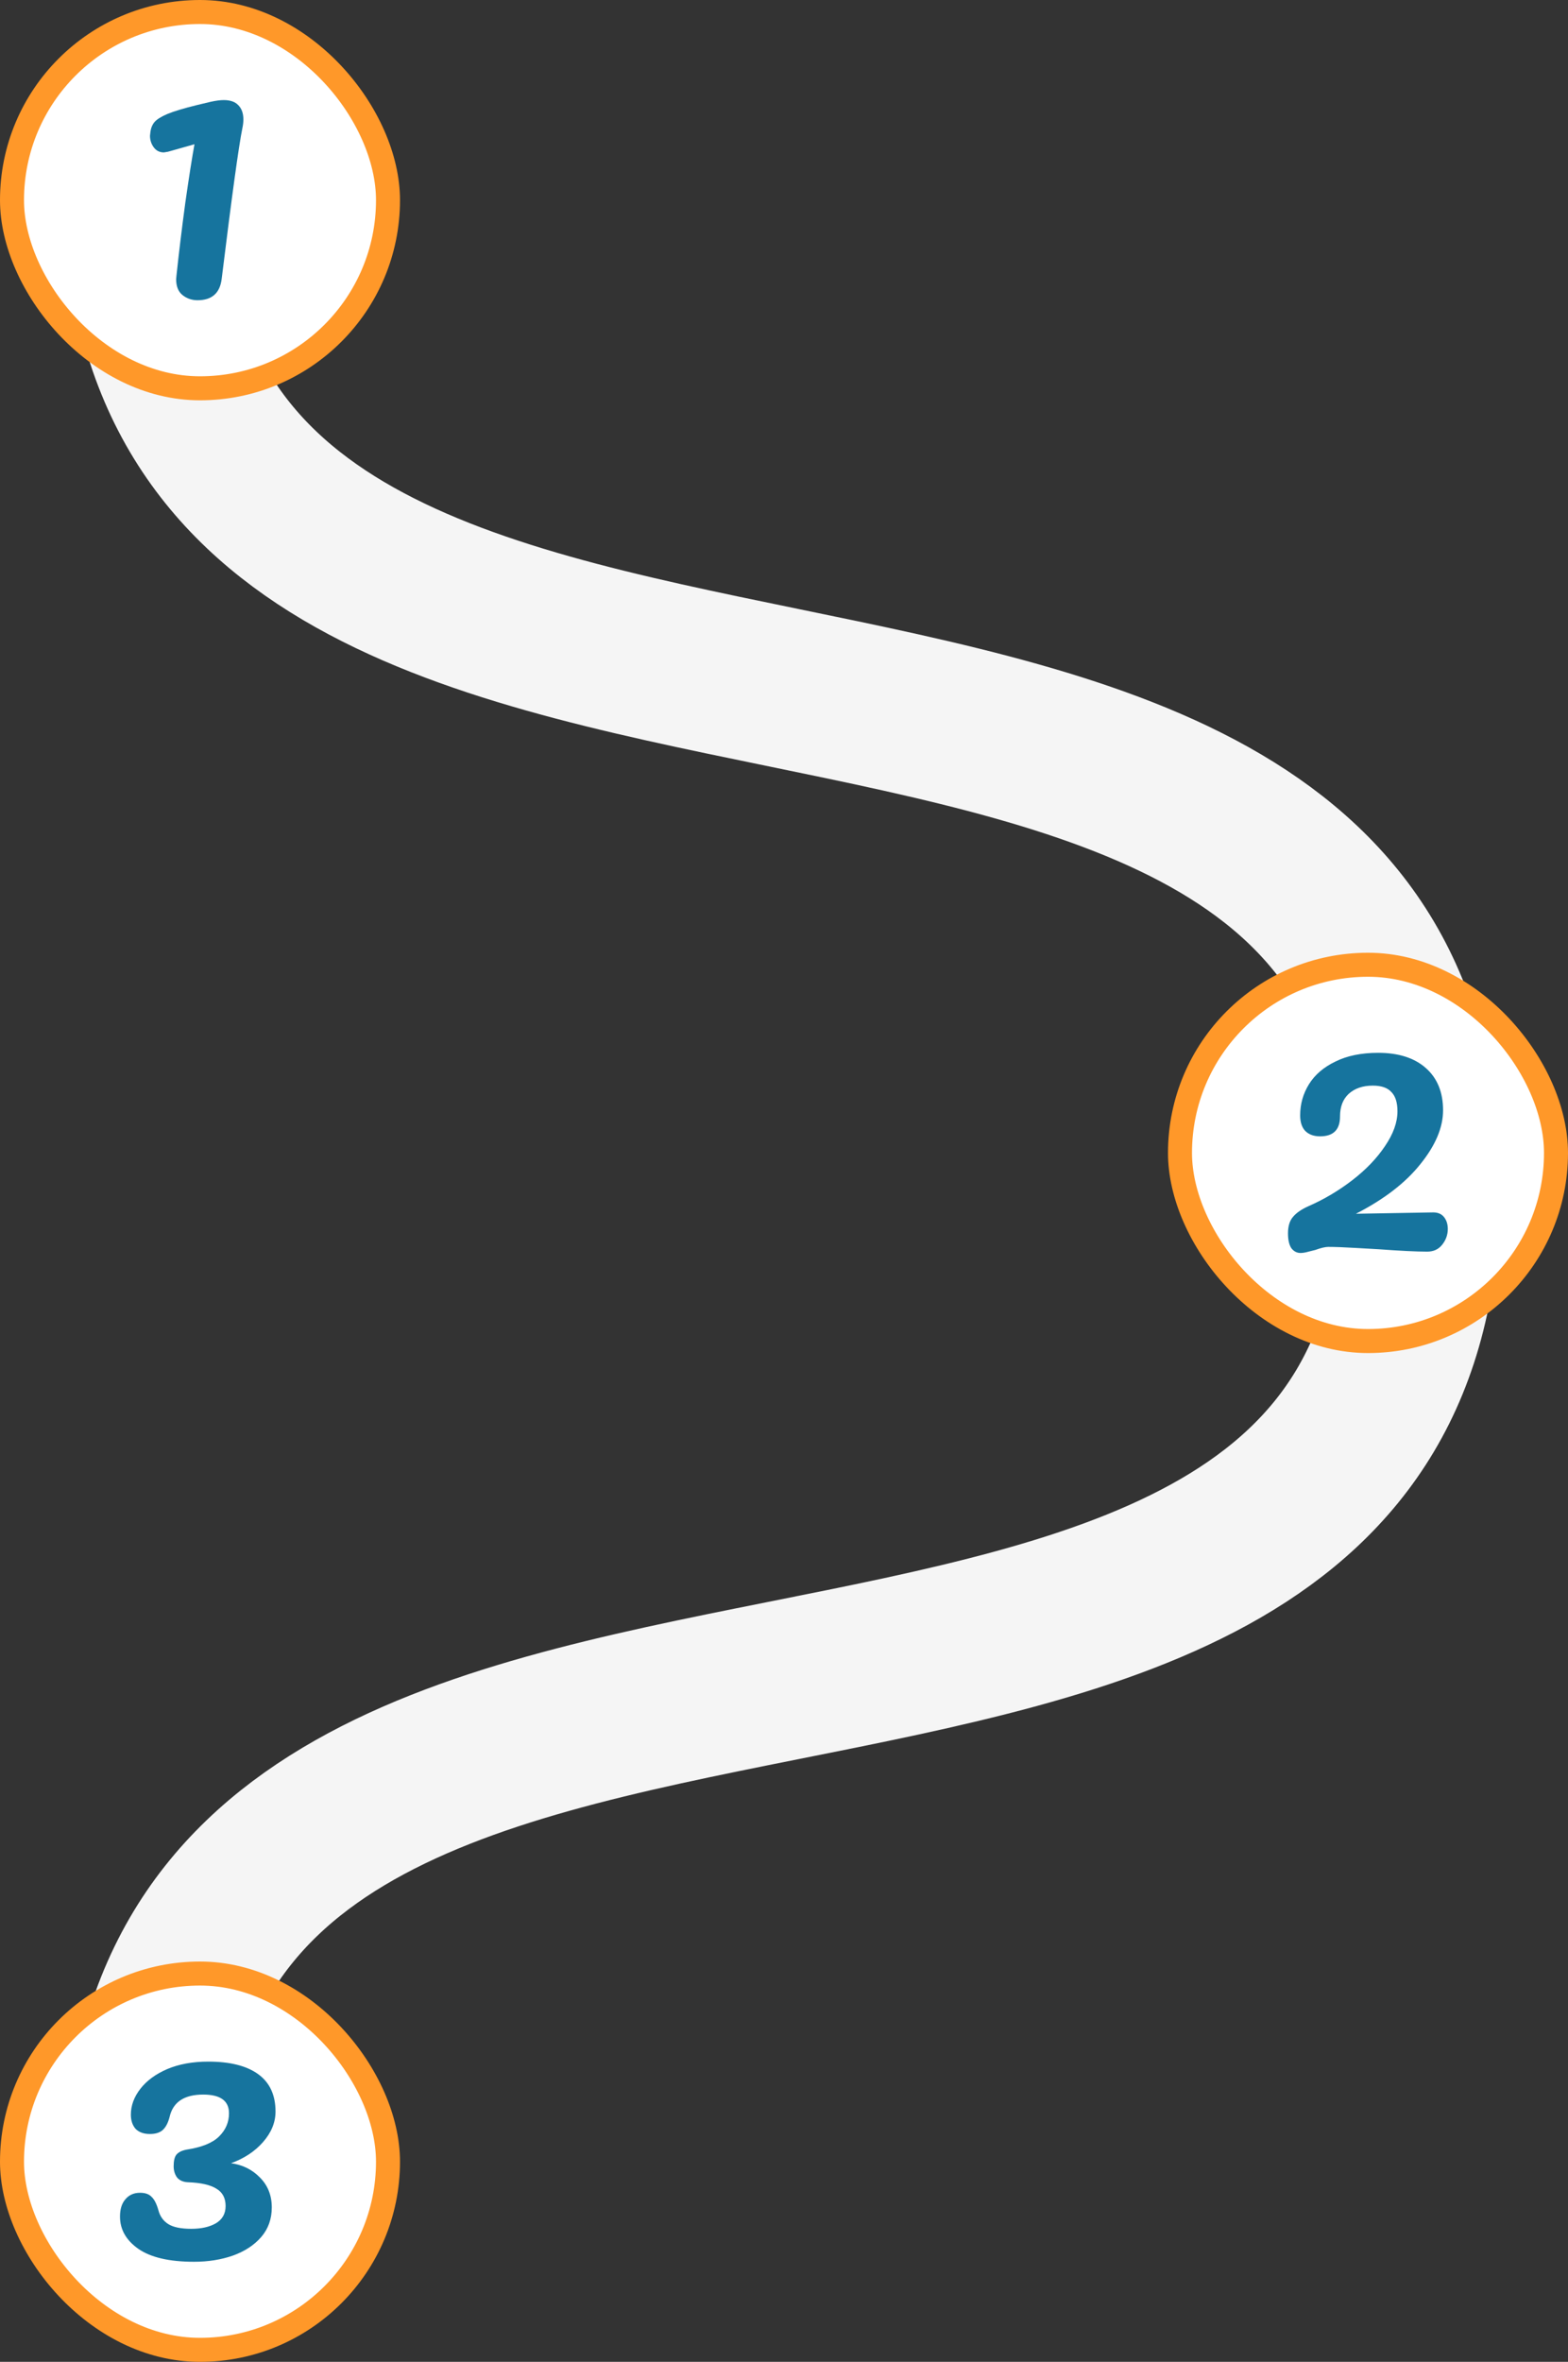 <svg width="392" height="590" viewBox="0 0 392 590" fill="none" xmlns="http://www.w3.org/2000/svg">
<rect x="0" y="0" width="392" height="590" fill="#333333" stroke="none"/>
<path d="M36 46.5C36 231.283 355 112.261 355 296.5C355 480.739 36 357.913 36 546.5" stroke="#F5F5F5" stroke-width="40"/>
<rect x="295" y="241" width="94" height="94" rx="47" fill="white"/>
<rect x="295" y="241" width="94" height="94" rx="47" stroke="#FF9829" stroke-width="6"/>
<path d="M358.318 302.865C359.5 302.865 360.401 303.259 361.02 304.047C361.64 304.836 361.949 305.821 361.949 307.003C361.949 308.467 361.471 309.791 360.514 310.973C359.613 312.099 358.374 312.662 356.797 312.662C354.095 312.662 350.069 312.465 344.72 312.071C343.65 312.015 341.679 311.902 338.807 311.733C335.936 311.564 333.684 311.48 332.051 311.48C331.319 311.48 330.249 311.733 328.841 312.24C328.56 312.296 327.997 312.437 327.152 312.662C326.364 312.887 325.688 313 325.125 313C324.224 313 323.464 312.606 322.845 311.818C322.282 310.973 322 309.734 322 308.101C322 306.3 322.422 304.92 323.267 303.963C324.111 302.949 325.435 302.048 327.236 301.26C331.065 299.571 334.669 297.431 338.047 294.841C341.482 292.195 344.213 289.351 346.24 286.311C348.323 283.27 349.365 280.37 349.365 277.611C349.365 275.416 348.858 273.811 347.845 272.797C346.887 271.727 345.339 271.193 343.199 271.193C340.722 271.193 338.723 271.868 337.203 273.22C335.739 274.571 335.007 276.457 335.007 278.878C335.007 282.2 333.346 283.861 330.024 283.861C328.447 283.861 327.208 283.411 326.307 282.51C325.463 281.609 325.041 280.314 325.041 278.625C325.041 275.81 325.773 273.22 327.236 270.855C328.7 268.49 330.896 266.604 333.824 265.196C336.752 263.732 340.328 263 344.551 263C349.618 263 353.588 264.267 356.459 266.801C359.331 269.334 360.767 272.854 360.767 277.358C360.767 281.637 358.881 286.114 355.108 290.787C351.392 295.461 346.015 299.599 338.976 303.203L358.318 302.865Z" fill="#16749E"/>
<rect x="3" y="493" width="94" height="94" rx="47" fill="white"/>
<rect x="3" y="493" width="94" height="94" rx="47" stroke="#FF9829" stroke-width="6"/>
<path d="M57.759 540.382C60.645 540.778 63.05 541.967 64.975 543.947C66.955 545.928 67.946 548.418 67.946 551.418C67.946 554.304 67.069 556.766 65.314 558.803C63.56 560.84 61.183 562.397 58.183 563.472C55.24 564.491 52.015 565 48.506 565C42.337 565 37.697 563.925 34.584 561.774C31.528 559.624 30 556.935 30 553.71C30 551.842 30.453 550.399 31.358 549.38C32.264 548.305 33.48 547.767 35.008 547.767C36.31 547.767 37.272 548.107 37.895 548.786C38.574 549.409 39.14 550.512 39.593 552.097C39.989 553.625 40.809 554.785 42.054 555.577C43.299 556.37 45.224 556.766 47.827 556.766C50.317 556.766 52.354 556.313 53.939 555.407C55.58 554.445 56.401 553.002 56.401 551.078C56.401 549.097 55.637 547.654 54.109 546.749C52.581 545.787 50.204 545.249 46.978 545.136C45.789 545.079 44.884 544.683 44.261 543.947C43.696 543.155 43.413 542.221 43.413 541.146C43.413 539.788 43.639 538.826 44.092 538.26C44.601 537.637 45.45 537.213 46.638 536.986C50.373 536.42 53.062 535.345 54.703 533.761C56.401 532.119 57.25 530.167 57.25 527.903C57.25 524.791 55.099 523.234 50.798 523.234C46.044 523.234 43.243 525.102 42.394 528.837C41.998 530.365 41.404 531.469 40.611 532.148C39.876 532.77 38.828 533.081 37.47 533.081C35.942 533.081 34.754 532.657 33.905 531.808C33.113 530.903 32.717 529.714 32.717 528.243C32.717 525.979 33.509 523.829 35.093 521.791C36.678 519.754 38.913 518.113 41.8 516.868C44.742 515.623 48.166 515 52.071 515C57.504 515 61.664 516.047 64.55 518.141C67.436 520.235 68.879 523.347 68.879 527.479C68.879 530.195 67.832 532.742 65.739 535.119C63.701 537.439 61.041 539.194 57.759 540.382Z" fill="#16749E"/>
<rect x="3" y="3" width="94" height="94" rx="47" fill="white"/>
<rect x="3" y="3" width="94" height="94" rx="47" stroke="#FF9829" stroke-width="6"/>
<path d="M49.385 75C47.97 75 46.725 74.576 45.649 73.727C44.574 72.878 44.036 71.548 44.036 69.737L44.121 68.803C44.744 62.974 45.48 56.919 46.328 50.637C47.234 44.298 47.998 39.431 48.62 36.036L41.999 37.903L40.98 38.073C39.905 38.073 39.056 37.649 38.434 36.8C37.811 35.951 37.5 34.989 37.5 33.913L37.585 33.149C37.698 32.074 38.038 31.197 38.604 30.518C39.169 29.839 40.245 29.16 41.829 28.48C43.471 27.801 45.904 27.066 49.13 26.273L52.695 25.424C53.997 25.142 55.072 25 55.921 25C57.562 25 58.779 25.424 59.571 26.273C60.42 27.122 60.845 28.311 60.845 29.839C60.845 30.518 60.76 31.253 60.59 32.046C59.684 36.46 57.958 49.024 55.412 69.737C54.959 73.246 52.95 75 49.385 75Z" fill="#16749E"/>
</svg>
